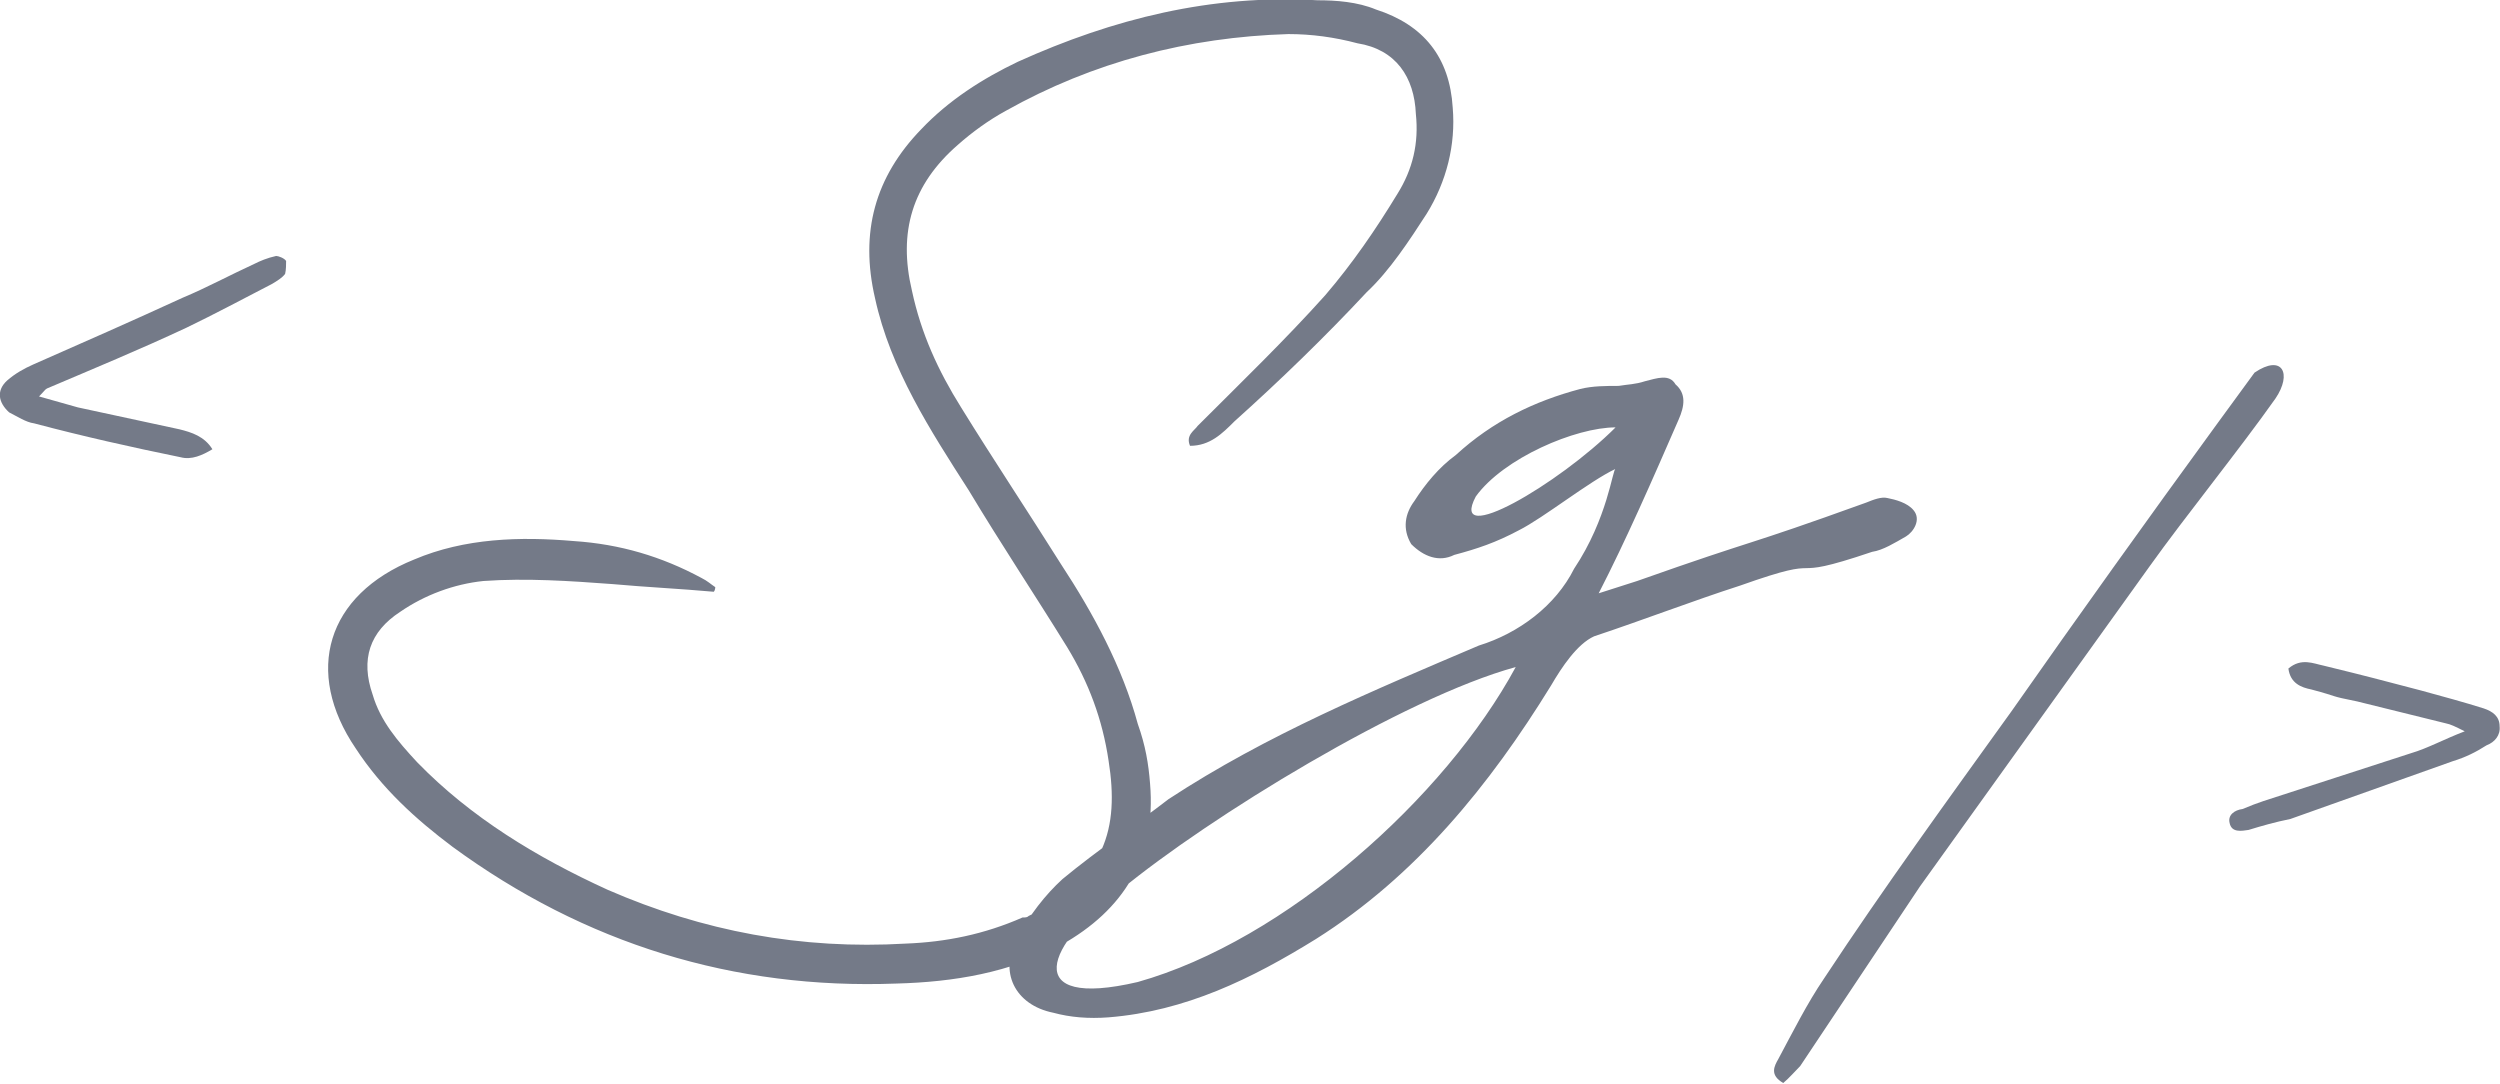 <?xml version="1.0" encoding="UTF-8" standalone="no"?>
<!-- Created with Inkscape (http://www.inkscape.org/) -->

<svg
   width="2000"
   height="866.979"
   viewBox="0 0 529.167 229.388"
   version="1.1"
   id="svg1"
   sodipodi:docname="logo.svg"
   inkscape:version="1.3.2 (091e20e, 2023-11-25, custom)"
   xmlns:inkscape="http://www.inkscape.org/namespaces/inkscape"
   xmlns:sodipodi="http://sodipodi.sourceforge.net/DTD/sodipodi-0.dtd"
   xmlns="http://www.w3.org/2000/svg"
   xmlns:svg="http://www.w3.org/2000/svg">
  <sodipodi:namedview
     id="namedview1"
     pagecolor="#505050"
     bordercolor="#eeeeee"
     borderopacity="1"
     inkscape:showpageshadow="0"
     inkscape:pageopacity="0"
     inkscape:pagecheckerboard="0"
     inkscape:deskcolor="#505050"
     inkscape:zoom="0.27895363"
     inkscape:cx="751.02089"
     inkscape:cy="941.01663"
     inkscape:window-width="1920"
     inkscape:window-height="1111"
     inkscape:window-x="-9"
     inkscape:window-y="-9"
     inkscape:window-maximized="1"
     inkscape:current-layer="layer1" />
  <defs
     id="defs1" />
  <g
     id="layer1">
    <g
       id="g24"
       transform="matrix(0.768,0,0,0.768,-591.849,-2624.859)"
       style="display:inline">
      <path
         style="font-size:423.435px;font-family:Thesignature;-inkscape-font-specification:Thesignature;text-align:end;text-anchor:end;fill:#747a88;stroke-width:11.325;stroke-linecap:round"
         d="m 967.351,3580.881 c 0.423,-0.423 0.423,-1.27 0.423,-1.27 -1.27,-0.847 -2.117,-1.694 -3.811,-2.541 -11.009,-5.928 -22.442,-9.316 -35.145,-10.162 -14.82,-1.27 -30.064,-0.847 -44.037,5.081 -24.136,9.739 -30.487,30.911 -16.091,52.083 7.198,11.009 16.514,19.478 26.676,27.1 36.415,26.676 77.489,39.379 122.373,37.686 15.667,-0.423 31.334,-2.964 45.308,-10.586 17.361,-9.739 26.253,-24.136 24.559,-44.461 -0.423,-5.505 -1.27,-10.586 -3.388,-16.514 -4.234,-15.667 -12.28,-30.487 -21.172,-44.037 -9.316,-14.82 -18.631,-28.794 -27.523,-43.19 -6.351,-10.162 -11.009,-20.325 -13.55,-32.181 -3.811,-16.09 0,-29.217 12.703,-40.226 3.811,-3.388 8.469,-6.775 13.127,-9.316 24.136,-13.55 50.389,-20.325 77.912,-21.172 6.351,0 12.703,0.847 19.055,2.541 10.586,1.694 15.667,9.316 16.091,19.478 0.847,8.045 -0.847,15.244 -5.081,22.019 -5.928,9.739 -12.28,19.055 -19.901,27.947 -11.009,12.28 -23.289,24.136 -35.145,35.992 -0.847,1.27 -3.388,2.541 -2.117,5.505 5.505,0 8.892,-3.388 12.28,-6.775 12.28,-11.009 24.983,-23.289 36.415,-35.569 6.352,-5.928 11.856,-14.397 16.514,-21.595 5.505,-8.892 8.045,-19.055 7.198,-29.217 -0.847,-13.973 -8.045,-22.866 -21.172,-27.1 -5.081,-2.117 -11.009,-2.541 -16.091,-2.541 -29.217,-1.694 -56.317,5.081 -82.57,16.937 -9.739,4.658 -19.055,10.586 -26.676,18.631 -12.703,13.127 -16.937,28.37 -12.703,46.578 4.234,19.478 15.244,36.415 25.83,52.929 8.892,14.82 18.208,28.794 27.1,43.19 5.928,9.739 9.739,19.901 11.433,31.334 2.964,18.631 -0.847,32.605 -22.019,42.767 -0.423,0.423 -0.847,0.423 -1.694,0.423 -10.586,4.658 -21.172,6.775 -32.181,7.198 -28.794,1.694 -55.893,-3.388 -82.146,-14.82 -19.478,-8.892 -37.686,-19.901 -52.506,-35.145 -5.505,-5.928 -10.162,-11.433 -12.28,-18.631 -3.387,-9.739 -0.847,-17.361 7.622,-22.866 6.775,-4.658 14.82,-7.622 22.865,-8.469 11.856,-0.847 24.136,0 35.569,0.847 9.316,0.847 18.631,1.27 27.947,2.117 z m 243.898,0.423 c 7.622,-14.82 14.82,-31.334 22.019,-47.848 1.694,-3.811 2.117,-7.198 -0.847,-9.739 -1.694,-2.964 -5.081,-1.694 -8.469,-0.847 -2.541,0.847 -4.658,0.847 -7.198,1.27 -3.388,0 -7.198,0 -10.586,0.847 -12.703,3.388 -24.136,8.892 -34.298,18.208 -4.658,3.388 -8.469,8.045 -11.433,12.703 -2.541,3.388 -3.388,7.622 -0.847,11.856 3.388,3.387 7.622,5.081 11.856,2.964 6.351,-1.694 11.433,-3.388 17.784,-6.775 6.775,-3.387 19.478,-13.55 26.676,-16.937 -0.847,0 -2.117,13.55 -11.433,27.523 -5.081,10.162 -15.244,17.784 -26.253,21.172 -28.794,12.28 -58.434,24.559 -85.534,42.343 -9.316,7.198 -19.478,13.973 -29.217,22.019 -4.658,4.234 -9.316,10.162 -12.28,16.09 -5.505,9.316 -0.847,18.631 9.739,20.748 4.658,1.27 9.739,1.694 15.244,1.27 21.172,-1.694 39.379,-10.586 57.164,-21.595 27.523,-17.361 47.848,-42.343 64.786,-69.867 2.964,-5.081 7.198,-11.433 11.856,-13.55 13.973,-4.658 27.1,-9.739 40.226,-13.973 26.253,-9.316 10.162,-0.423 36.415,-9.316 2.964,-0.423 6.351,-2.541 9.316,-4.234 2.117,-1.27 4.234,-4.658 2.117,-7.198 -1.694,-2.117 -5.081,-2.964 -7.198,-3.388 -1.694,-0.423 -3.811,0.423 -5.928,1.27 -35.145,12.703 -28.37,9.316 -63.092,21.595 z m -127.031,107.129 c -32.605,7.622 -25.406,-10.586 -4.658,-25.406 24.136,-19.901 77.912,-52.929 108.823,-61.398 -19.478,35.992 -63.515,75.371 -104.165,86.804 z m 93.156,-133.805 c 7.622,-10.586 27.523,-19.055 38.532,-19.055 -15.667,15.667 -46.154,33.451 -38.532,19.055 z"
         id="text1"
         aria-label="Sg" />
      <path
         style="font-size:274.59px;font-family:Thesignature;-inkscape-font-specification:Thesignature;text-align:end;text-anchor:end;fill:#747a88;stroke-width:7.344;stroke-linecap:round"
         d="m 1381.564,3534.764 c -19.221,26.361 -37.894,52.447 -56.566,79.082 -17.574,24.439 -35.148,48.602 -51.623,73.59 -4.668,6.865 -8.512,14.553 -12.631,22.242 -1.098,1.922 -2.471,4.394 1.373,6.59 1.648,-1.373 3.295,-3.295 4.668,-4.668 l 32.951,-49.426 63.43,-88.418 c 9.611,-13.455 24.713,-32.127 34.598,-46.131 4.668,-6.865 1.922,-12.357 -5.766,-7.139 z m 19.771,67.275 c 0.549,4.119 3.57,5.217 6.316,5.766 8.238,2.197 4.393,1.648 12.631,3.295 l 24.439,6.041 c 1.373,0.275 2.471,0.824 5.217,2.197 -5.766,2.197 -10.16,4.668 -14.828,6.041 l -40.639,13.18 c -1.648,0.549 -3.844,1.373 -5.766,2.197 -2.197,0.275 -4.119,1.648 -3.57,3.844 0.549,2.746 3.295,2.197 5.217,1.922 3.57,-1.098 7.414,-2.197 11.533,-3.021 l 44.758,-15.926 c 3.57,-1.098 6.316,-2.471 9.336,-4.393 2.197,-0.824 3.844,-2.746 3.57,-5.217 0,-2.746 -1.922,-4.119 -4.393,-4.943 -5.217,-1.647 -11.258,-3.295 -17.299,-4.943 -12.631,-3.295 -13.455,-3.57 -26.91,-6.865 -2.746,-0.549 -6.041,-2.197 -9.611,0.824 z"
         id="text23"
         aria-label="/&gt;" />
      <path
         style="font-size:274.59px;font-family:Thesignature;-inkscape-font-specification:Thesignature;text-align:end;text-anchor:end;fill:#747a88;stroke-width:7.344;stroke-linecap:round"
         d="m 781.392,3527.046 c 1.373,-1.373 1.648,-1.922 2.197,-2.197 12.906,-5.492 25.537,-10.709 38.443,-16.75 7.963,-3.844 15.652,-7.963 23.615,-12.082 1.373,-0.824 2.746,-1.648 3.57,-2.746 0.275,-1.098 0.275,-2.746 0.275,-3.57 -0.549,-0.824 -2.197,-1.373 -2.746,-1.373 -2.471,0.549 -4.393,1.373 -6.041,2.197 -6.59,3.02 -13.18,6.59 -19.77,9.336 -13.729,6.316 -27.459,12.357 -41.188,18.398 -2.471,1.098 -4.943,2.471 -7.139,4.394 -3.02,2.746 -2.471,6.041 0.549,8.787 2.197,1.098 4.668,2.746 6.865,3.02 13.455,3.57 26.91,6.59 40.365,9.336 3.02,0.824 6.041,-0.549 8.787,-2.197 -2.197,-3.57 -5.766,-4.668 -9.061,-5.492 l -28.008,-6.041 z"
         id="text24"
         aria-label="&lt;" />
    </g>
  </g>
</svg>
